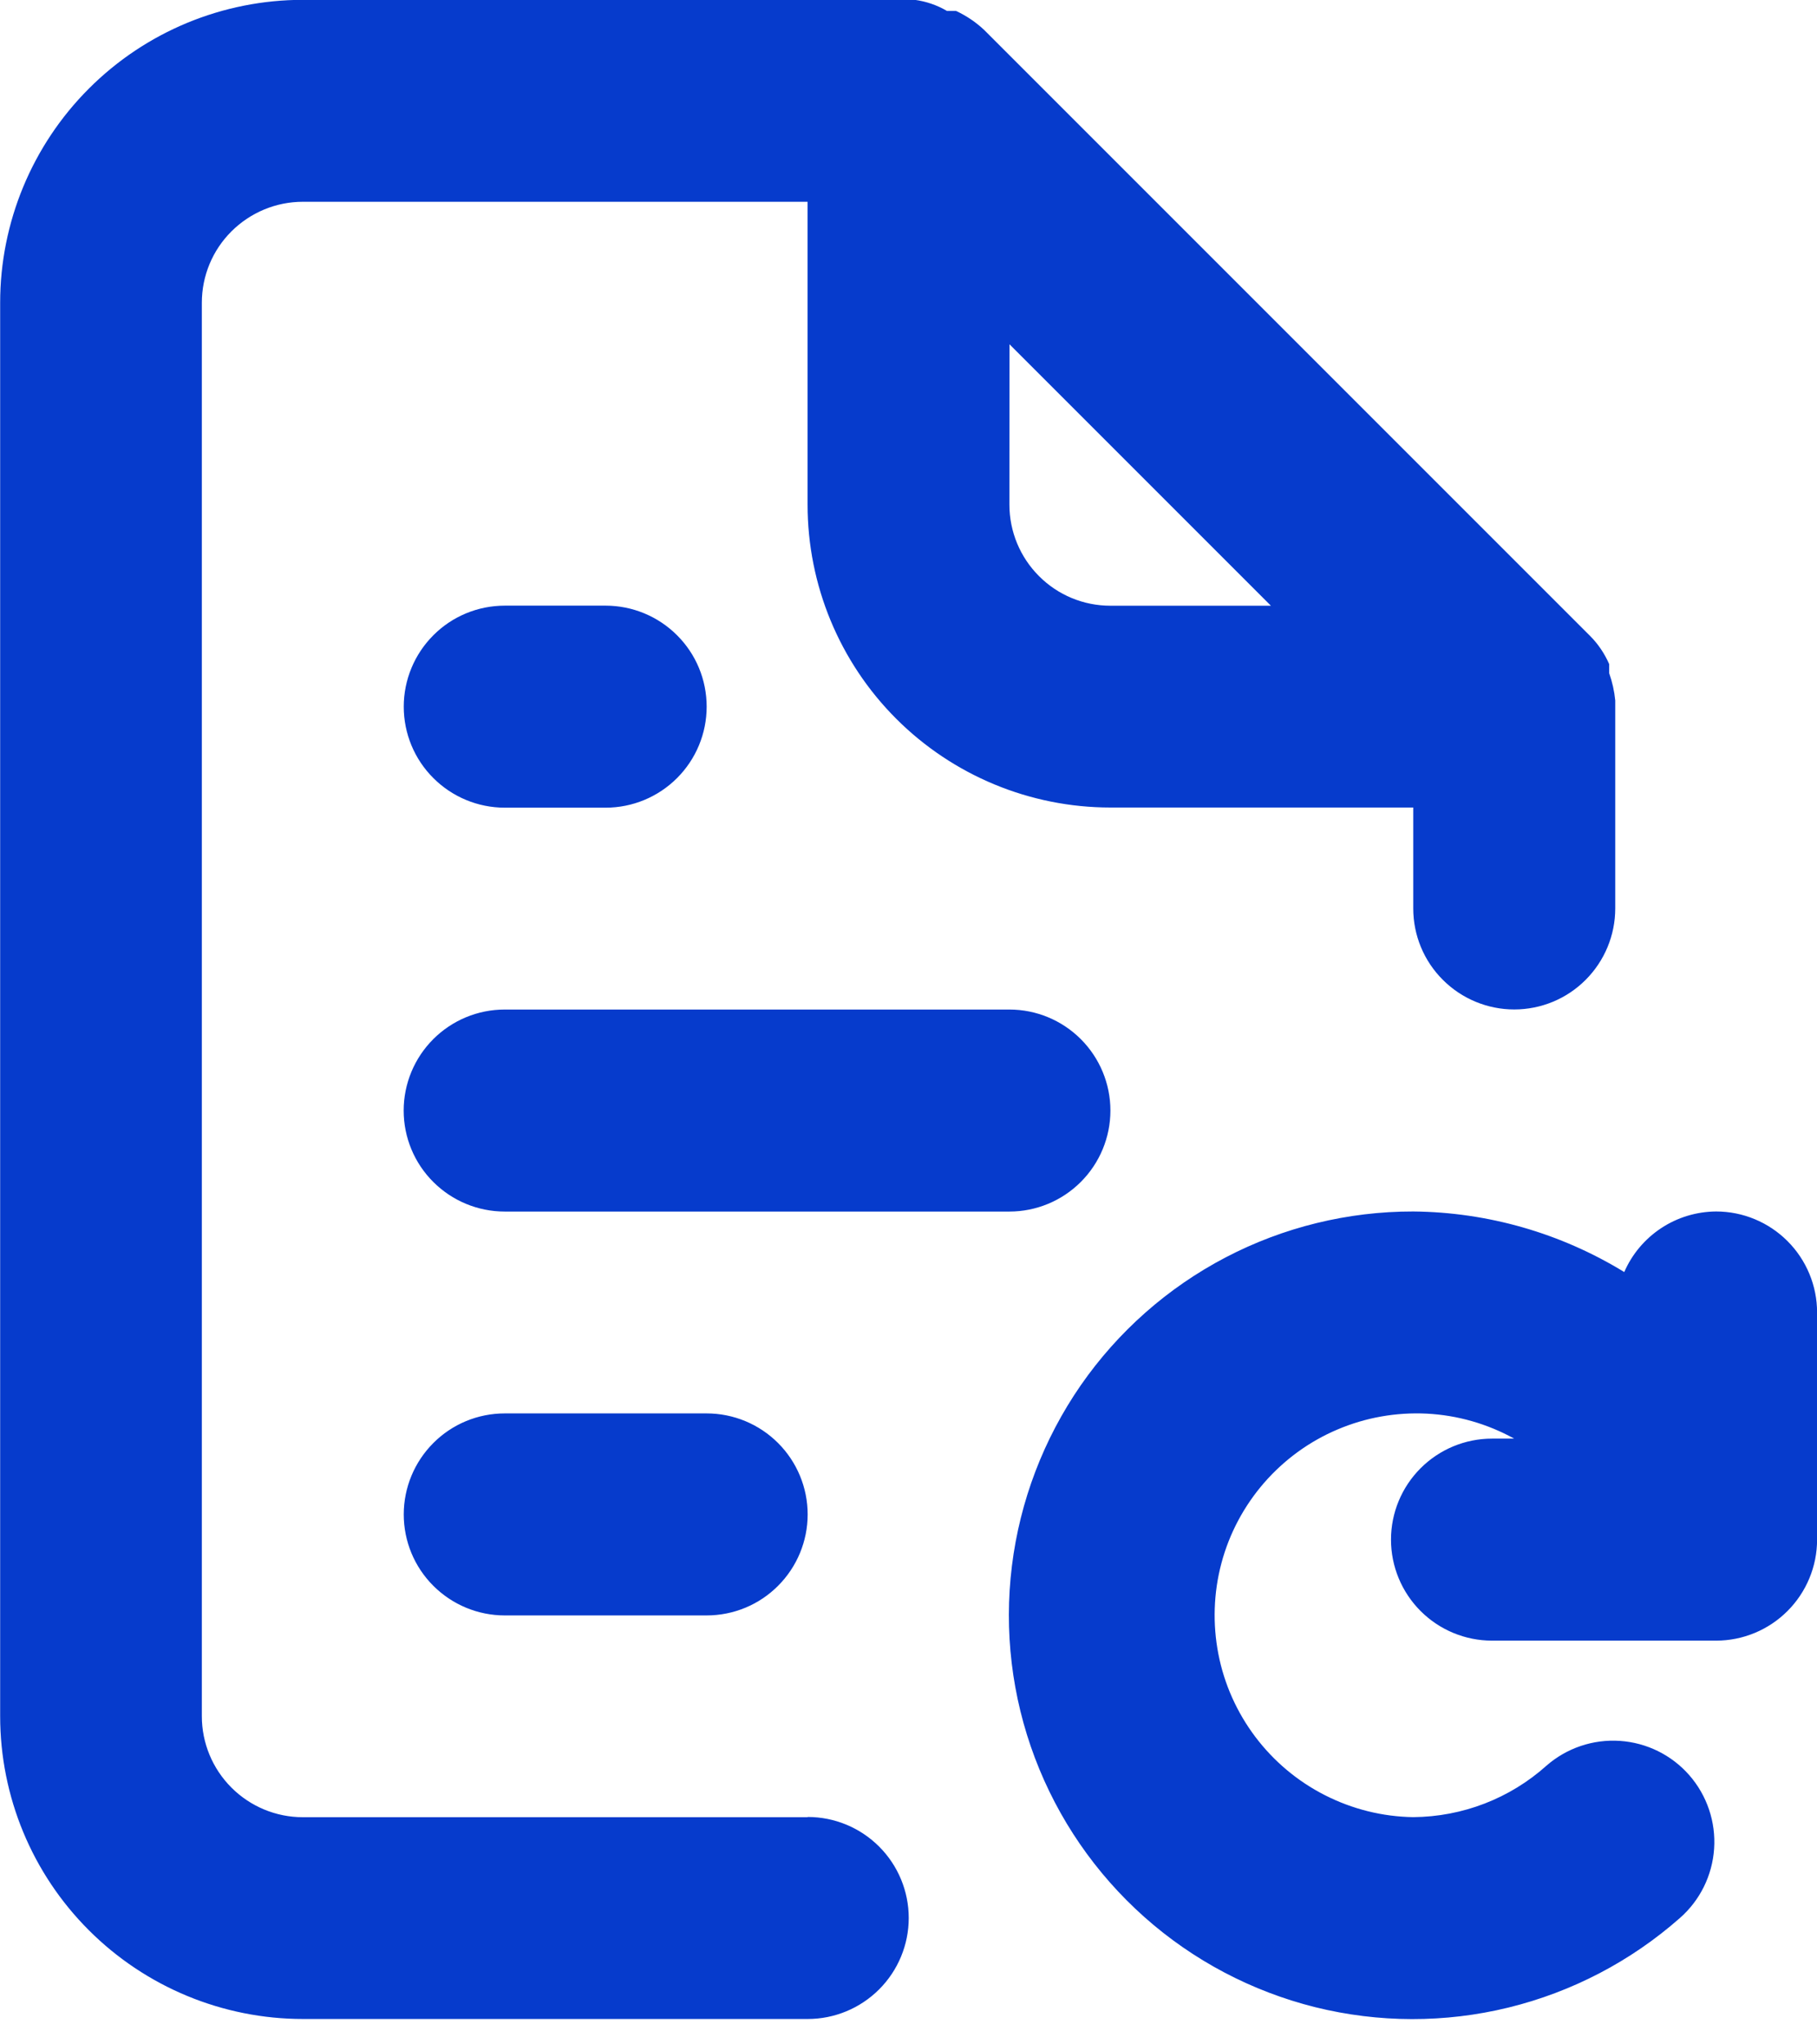 <svg fill="none" height="27" viewBox="0 0 24 27" width="24" xmlns="http://www.w3.org/2000/svg"><path d="m14.667 14.667c0-.354-.141-.693-.391-.943-.25-.25-.589-.391-.943-.391h-6.667c-.354 0-.693.141-.943.391-.25.25-.391.589-.391.943 0 .354.14.693.391.943.25.25.589.391.943.391h6.667c.354 0 .693-.141.943-.391.25-.25.391-.589.391-.943zm-4 9.333h-6.667c-.354 0-.693-.141-.943-.391-.25-.25-.391-.589-.391-.943v-18.667c0-.354.14-.693.391-.943s.589-.391.943-.391h6.667v4c0 1.061.421 2.078 1.171 2.828.75.75 1.768 1.172 2.829 1.172h4v1.333c0 .354.14.693.391.943.25.25.589.391.943.391s.693-.14.943-.391c.25-.25.391-.589.391-.943v-2.667s0 0 0-.08c-.012-.123-.039-.244-.08-.36v-.12c-.061-.139-.146-.266-.253-.373l-8-8c-.11-.104-.236-.189-.373-.253h-.12c-.131-.077-.276-.127-.427-.147h-8.08c-1.061 0-2.078.421-2.828 1.172-.75.75-1.172 1.768-1.172 2.828v18.667c0 1.061.421 2.078 1.172 2.828.75.75 1.768 1.172 2.828 1.172h6.667c.354 0 .693-.141.943-.391.25-.25.391-.589.391-.943 0-.354-.141-.693-.391-.943-.25-.25-.589-.391-.943-.391zm2.667-19.453 3.453 3.453h-2.12c-.354 0-.693-.14-.943-.391-.25-.25-.391-.589-.391-.943zm9.333 11.453c-.258.002-.51.078-.725.22-.215.142-.385.343-.488.58-.839-.514-1.802-.791-2.787-.8-.863-.001-1.714.207-2.479.607-.765.4-1.421.98-1.913 1.689-.491.71-.803 1.528-.909 2.385-.106.857-.002 1.726.303 2.534.305.808.801 1.529 1.446 2.103.645.574 1.42.982 2.257 1.191.838.208 1.714.21 2.552.005s1.615-.61 2.263-1.181c.267-.233.43-.563.454-.917.024-.354-.094-.703-.327-.97s-.563-.43-.917-.454c-.354-.024-.703.094-.97.327-.484.434-1.11.675-1.76.68-.405-.006-.803-.105-1.165-.289-.361-.183-.676-.447-.92-.77-.244-.323-.412-.698-.489-1.095s-.064-.808.04-1.199c.104-.392.297-.754.562-1.06.266-.306.597-.548.97-.706.373-.159.777-.23 1.181-.21.405.021.799.134 1.154.33h-.293c-.354 0-.693.141-.943.391-.25.25-.391.589-.391.943 0 .354.141.693.391.943.25.25.589.391.943.391h2.96c.354 0 .693-.141.943-.391.25-.25.391-.589.391-.943v-3c0-.354-.141-.693-.391-.943-.25-.25-.589-.391-.943-.391zm-16-5.333h1.333c.354 0 .693-.141.943-.391.25-.25.391-.589.391-.943 0-.354-.14-.693-.391-.943-.25-.25-.589-.391-.943-.391h-1.333c-.354 0-.693.14-.943.391-.25.25-.391.589-.391.943 0 .354.14.693.391.943.25.25.589.391.943.391zm0 8c-.354 0-.693.14-.943.391-.25.25-.391.589-.391.943s.14.693.391.943c.25.25.589.391.943.391h2.667c.354 0 .693-.14.943-.391.25-.25.391-.589.391-.943s-.141-.693-.391-.943c-.25-.25-.589-.391-.943-.391z" fill="#063bcc"/></svg>